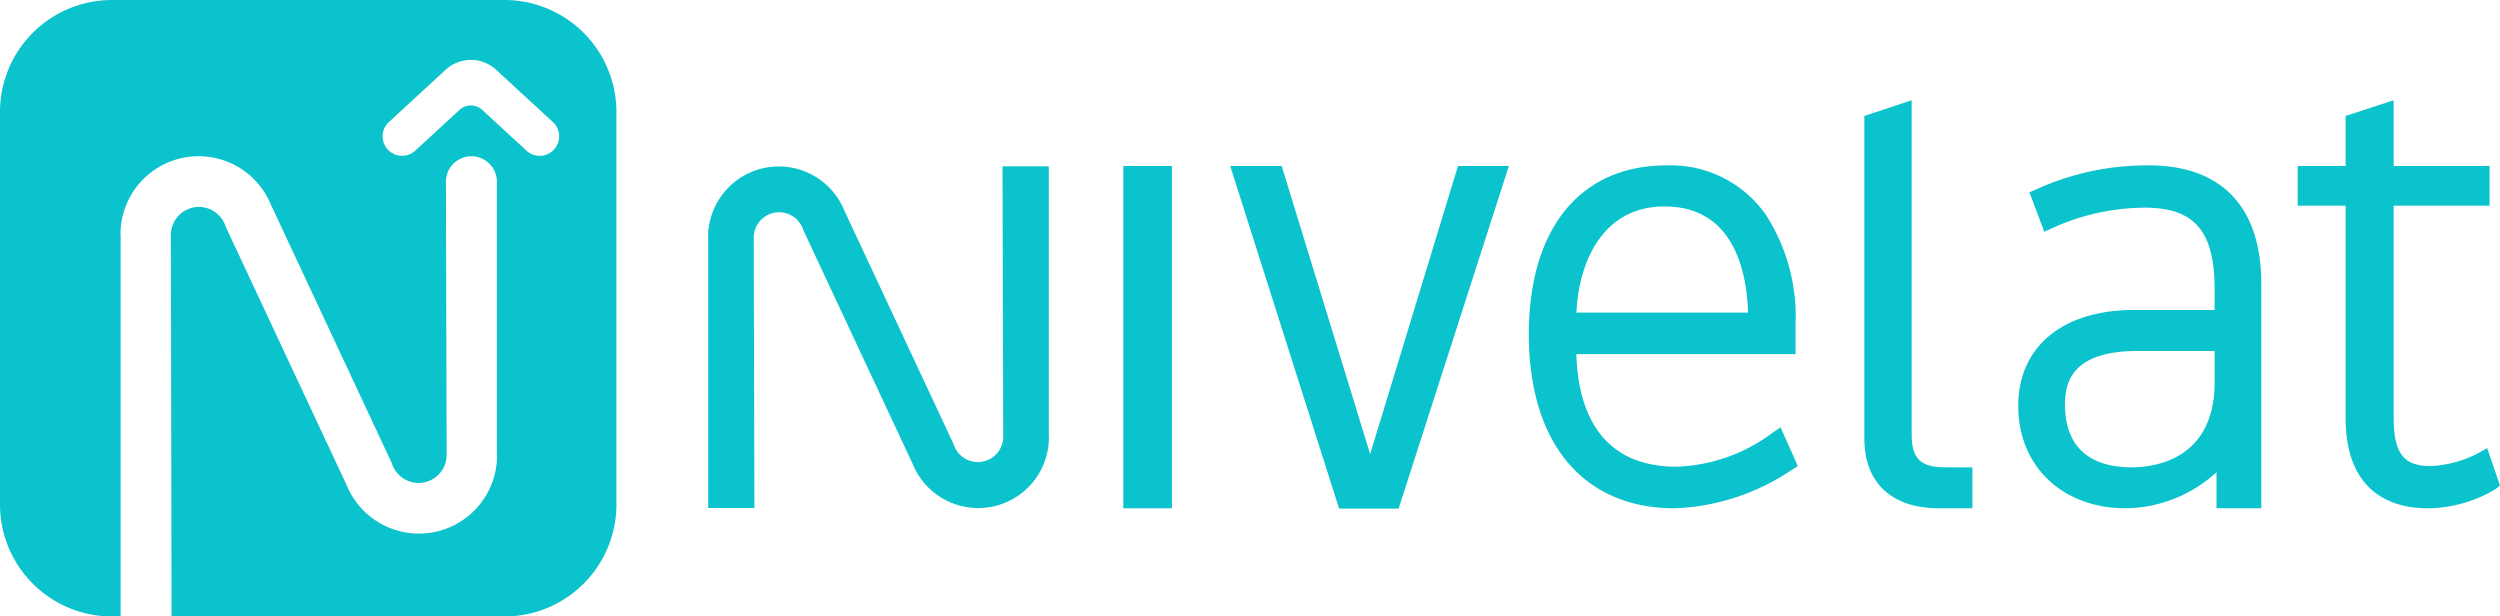 <svg xmlns="http://www.w3.org/2000/svg" xmlns:xlink="http://www.w3.org/1999/xlink" width="181" height="44.631" viewBox="0 0 181 44.631">
  <defs>
    <clipPath id="clip-path">
      <rect id="Rectángulo_3643" data-name="Rectángulo 3643" width="181" height="44.631" fill="none"/>
    </clipPath>
  </defs>
  <g id="Grupo_24327" data-name="Grupo 24327" transform="translate(0 0)">
    <g id="Grupo_24326" data-name="Grupo 24326" transform="translate(0 0)" clip-path="url(#clip-path)">
      <path id="Trazado_12774" data-name="Trazado 12774" d="M71.713,31.44c-6.612,0-10.56-4.71-10.56-12.6,0-7.654,3.723-12.225,9.959-12.225a8.411,8.411,0,0,1,7.177,3.535,13.591,13.591,0,0,1,2.177,7.9V20.28H64.592c.174,5.334,2.675,8.149,7.26,8.149a12.262,12.262,0,0,0,6.927-2.442l.6-.413,1.251,2.813-.449.277a16.226,16.226,0,0,1-8.467,2.777m5.314-14.172c-.107-3.12-1.108-7.683-6.054-7.683-4.469,0-6.206,4.009-6.375,7.683Z" transform="translate(49.534 5.361)" fill="#0ac3cc"/>
      <path id="Trazado_12775" data-name="Trazado 12775" d="M79.993,33.553c-3.444,0-5.419-1.841-5.419-5.048V5.145L78,4.01V28.226c0,1.685.617,2.324,2.281,2.36l2.118.007v2.959Z" transform="translate(60.405 3.248)" fill="#0ac3cc"/>
      <path id="Trazado_12776" data-name="Trazado 12776" d="M88.511,31.439c-4.581,0-7.781-3.046-7.781-7.41,0-4.284,3.213-6.947,8.384-6.947h5.832V15.555c0-4.176-1.461-5.879-5.044-5.879a16.343,16.343,0,0,0-6.7,1.475l-.586.266L81.539,8.566l.523-.23a19.259,19.259,0,0,1,8.163-1.72c5.225,0,8.1,3.026,8.1,8.521v16.3H95.085V28.826a9.9,9.9,0,0,1-6.574,2.614m.88-11.39c-4.73,0-5.278,2.219-5.278,3.888,0,2.071.843,4.538,4.862,4.538.1,0,.208,0,.31-.009,3.2-.165,5.662-1.993,5.662-6.114v-2.3Z" transform="translate(65.391 5.36)" fill="#0ac3cc"/>
      <path id="Trazado_12777" data-name="Trazado 12777" d="M101.308,33.553c-2.214,0-5.928-.849-5.928-6.53l0-15.38H91.907V8.768h3.472l0-3.624L98.856,4.01V8.768H105.8v2.874H98.856v15.38c0,2.9,1,3.472,2.729,3.472a8.271,8.271,0,0,0,3.406-.939l.634-.362.93,2.717-.337.264a9.745,9.745,0,0,1-4.911,1.379" transform="translate(74.445 3.248)" fill="#0ac3cc"/>
      <rect id="Rectángulo_3642" data-name="Rectángulo 3642" width="3.522" height="24.783" transform="translate(81.327 12.017)" fill="#0ac3cc"/>
      <path id="Trazado_12778" data-name="Trazado 12778" d="M53,26.251h-.009V6.654H49.642l.051,19.6a1.838,1.838,0,0,1-3.595.51c-.136-.291-7.866-16.817-7.866-16.817l-.007,0a5.12,5.12,0,0,0-9.9,1.83v.011h.009v19.6h3.345l-.051-19.6a1.838,1.838,0,0,1,3.595-.51c.163.351,7.866,16.815,7.866,16.815l.007,0A5.119,5.119,0,0,0,53,26.26Z" transform="translate(22.941 5.39)" fill="#0ac3cc"/>
      <path id="Trazado_12779" data-name="Trazado 12779" d="M36.524,0H8.107A8.107,8.107,0,0,0,0,8.107V36.524a8.106,8.106,0,0,0,8.107,8.107h.626V16.981H8.722l0-.011a5.658,5.658,0,0,1,10.943-2.022l.009,0s8.541,18.257,8.692,18.58a2.03,2.03,0,0,0,3.971-.563l-.052-19.805a1.845,1.845,0,1,1,3.691,0V32.964h.011v.011a5.657,5.657,0,0,1-10.941,2.02l-.009,0L16.342,16.419a2.03,2.03,0,0,0-3.971.563l.051,27.65h24.1a8.107,8.107,0,0,0,8.107-8.107V8.107A8.109,8.109,0,0,0,36.524,0M40.11,10.826a1.41,1.41,0,0,1-1.991.083l-3.182-2.93a1.213,1.213,0,0,0-1.692,0l-3.182,2.93a1.409,1.409,0,0,1-1.908-2.074l4.111-3.787.04-.034a2.693,2.693,0,0,1,3.571,0l.04.034,4.111,3.787a1.408,1.408,0,0,1,.083,1.991" transform="translate(0 0)" fill="#0ac3cc"/>
      <path id="Trazado_12780" data-name="Trazado 12780" d="M57.093,31.447,49.209,6.639h3.725L59.339,27.5,65.7,6.639h3.682L61.4,31.447Z" transform="translate(39.859 5.378)" fill="#0ac3cc"/>
    </g>
  </g>
</svg>
